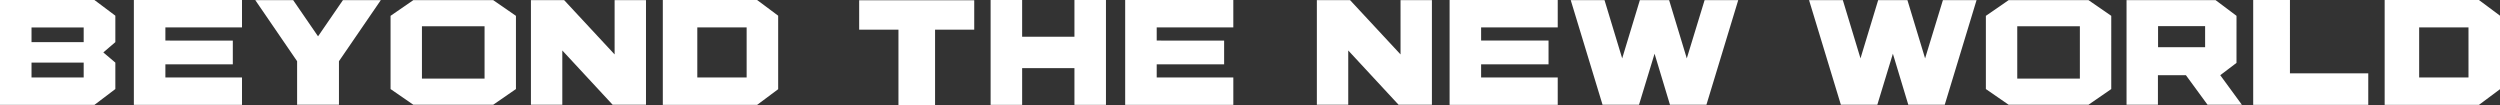 <svg
						xmlns="http://www.w3.org/2000/svg"
						width="901.986"
						height="37.893"
						viewBox="0 0 901.986 37.893"
					>
						<rect x="0" y="0" width="901.986" height="37.893" fill="#333333" stroke="none"/>
						<path
							id="패스_169"
							data-name="패스 169"
							d="M4.743-34.017H38.811l7.548,5.661v9.537L42.024-15.1l4.335,3.672v9.537L38.811,3.825H4.743ZM34.935-6.069v-5.355H16.116v5.355ZM16.116-18.819H34.935v-5.3H16.116ZM53.04,3.825V-34.017H92.055v9.894H64.413v4.743H88.74v8.568H64.413v4.743H92.055V3.825ZM96.849-33.966h13.668l8.976,13.056,8.976-13.056h13.668l-15.1,22.032V3.774h-15.1V-11.934Zm64.158,37.74h-7.14l-8.211-5.661V-28.305l8.211-5.661h28.815l8.211,5.661V-1.887l-8.211,5.661Zm-4.029-28.305v18.87h22.593v-18.87Zm69.513-9.435h11.322V3.774H225.777L207.621-15.81V3.774H196.3v-37.74h11.985l18.207,19.584ZM256.326,3.825H243.882V-34.017H277.9l7.6,5.661v26.52l-7.6,5.661Zm17.8-27.948h-17.8V-6.069h17.8Zm40.6.816V-33.915h41.514v10.608H342.108V3.876H328.9V-23.307Zm58.8,13.872V3.825H362.151V-34.017h11.373v13.26h18.87v-13.26h11.373V3.825H392.394V-9.435ZM410.7,3.825V-34.017h39.015v9.894H422.076v4.743H446.4v8.568H422.076v4.743h27.642V3.825Zm99.348-37.791h11.322V3.774H509.337L491.181-15.81V3.774H479.859v-37.74h11.985l18.207,19.584Zm17.7,37.791V-34.017h39.015v9.894H539.121v4.743h24.327v8.568H539.121v4.743h27.642V3.825ZM630-33.966h1.887L620.415,3.774H607.257L601.7-14.637l-5.61,18.411H582.93l-11.475-37.74h12.189l6.375,21.012.663-2.193,5.712-18.819h10.557l5.712,18.819.663,2.193,6.426-21.012H630Zm85.986,0h1.887L706.4,3.774H693.243l-5.559-18.411-5.61,18.411H668.916l-11.475-37.74H669.63L676-12.954l.663-2.193,5.712-18.819h10.557l5.712,18.819.663,2.193,6.426-21.012h10.251Zm20.6,37.74h-7.14l-8.211-5.661V-28.305l8.211-5.661h28.815l8.211,5.661V-1.887l-8.211,5.661Zm-4.029-28.305v18.87h22.593v-18.87Zm79.1,13.209L805.8-6.885l7.8,10.659H801.21l-7.8-10.659h-10.1V3.774H771.987v-37.74h32.13l7.548,5.661Zm-11.322-5.661v-7.6H783.36v7.6ZM859.2-7.548V3.825H817.683V-34.017h13.26V-7.548Zm18.36,11.373H865.113V-34.017H899.13l7.6,5.661v26.52l-7.6,5.661Zm17.8-27.948h-17.8V-6.069h17.8Z"
							transform="translate(-4.743 34.017)"
							fill="#fff"
						/>
					</svg>